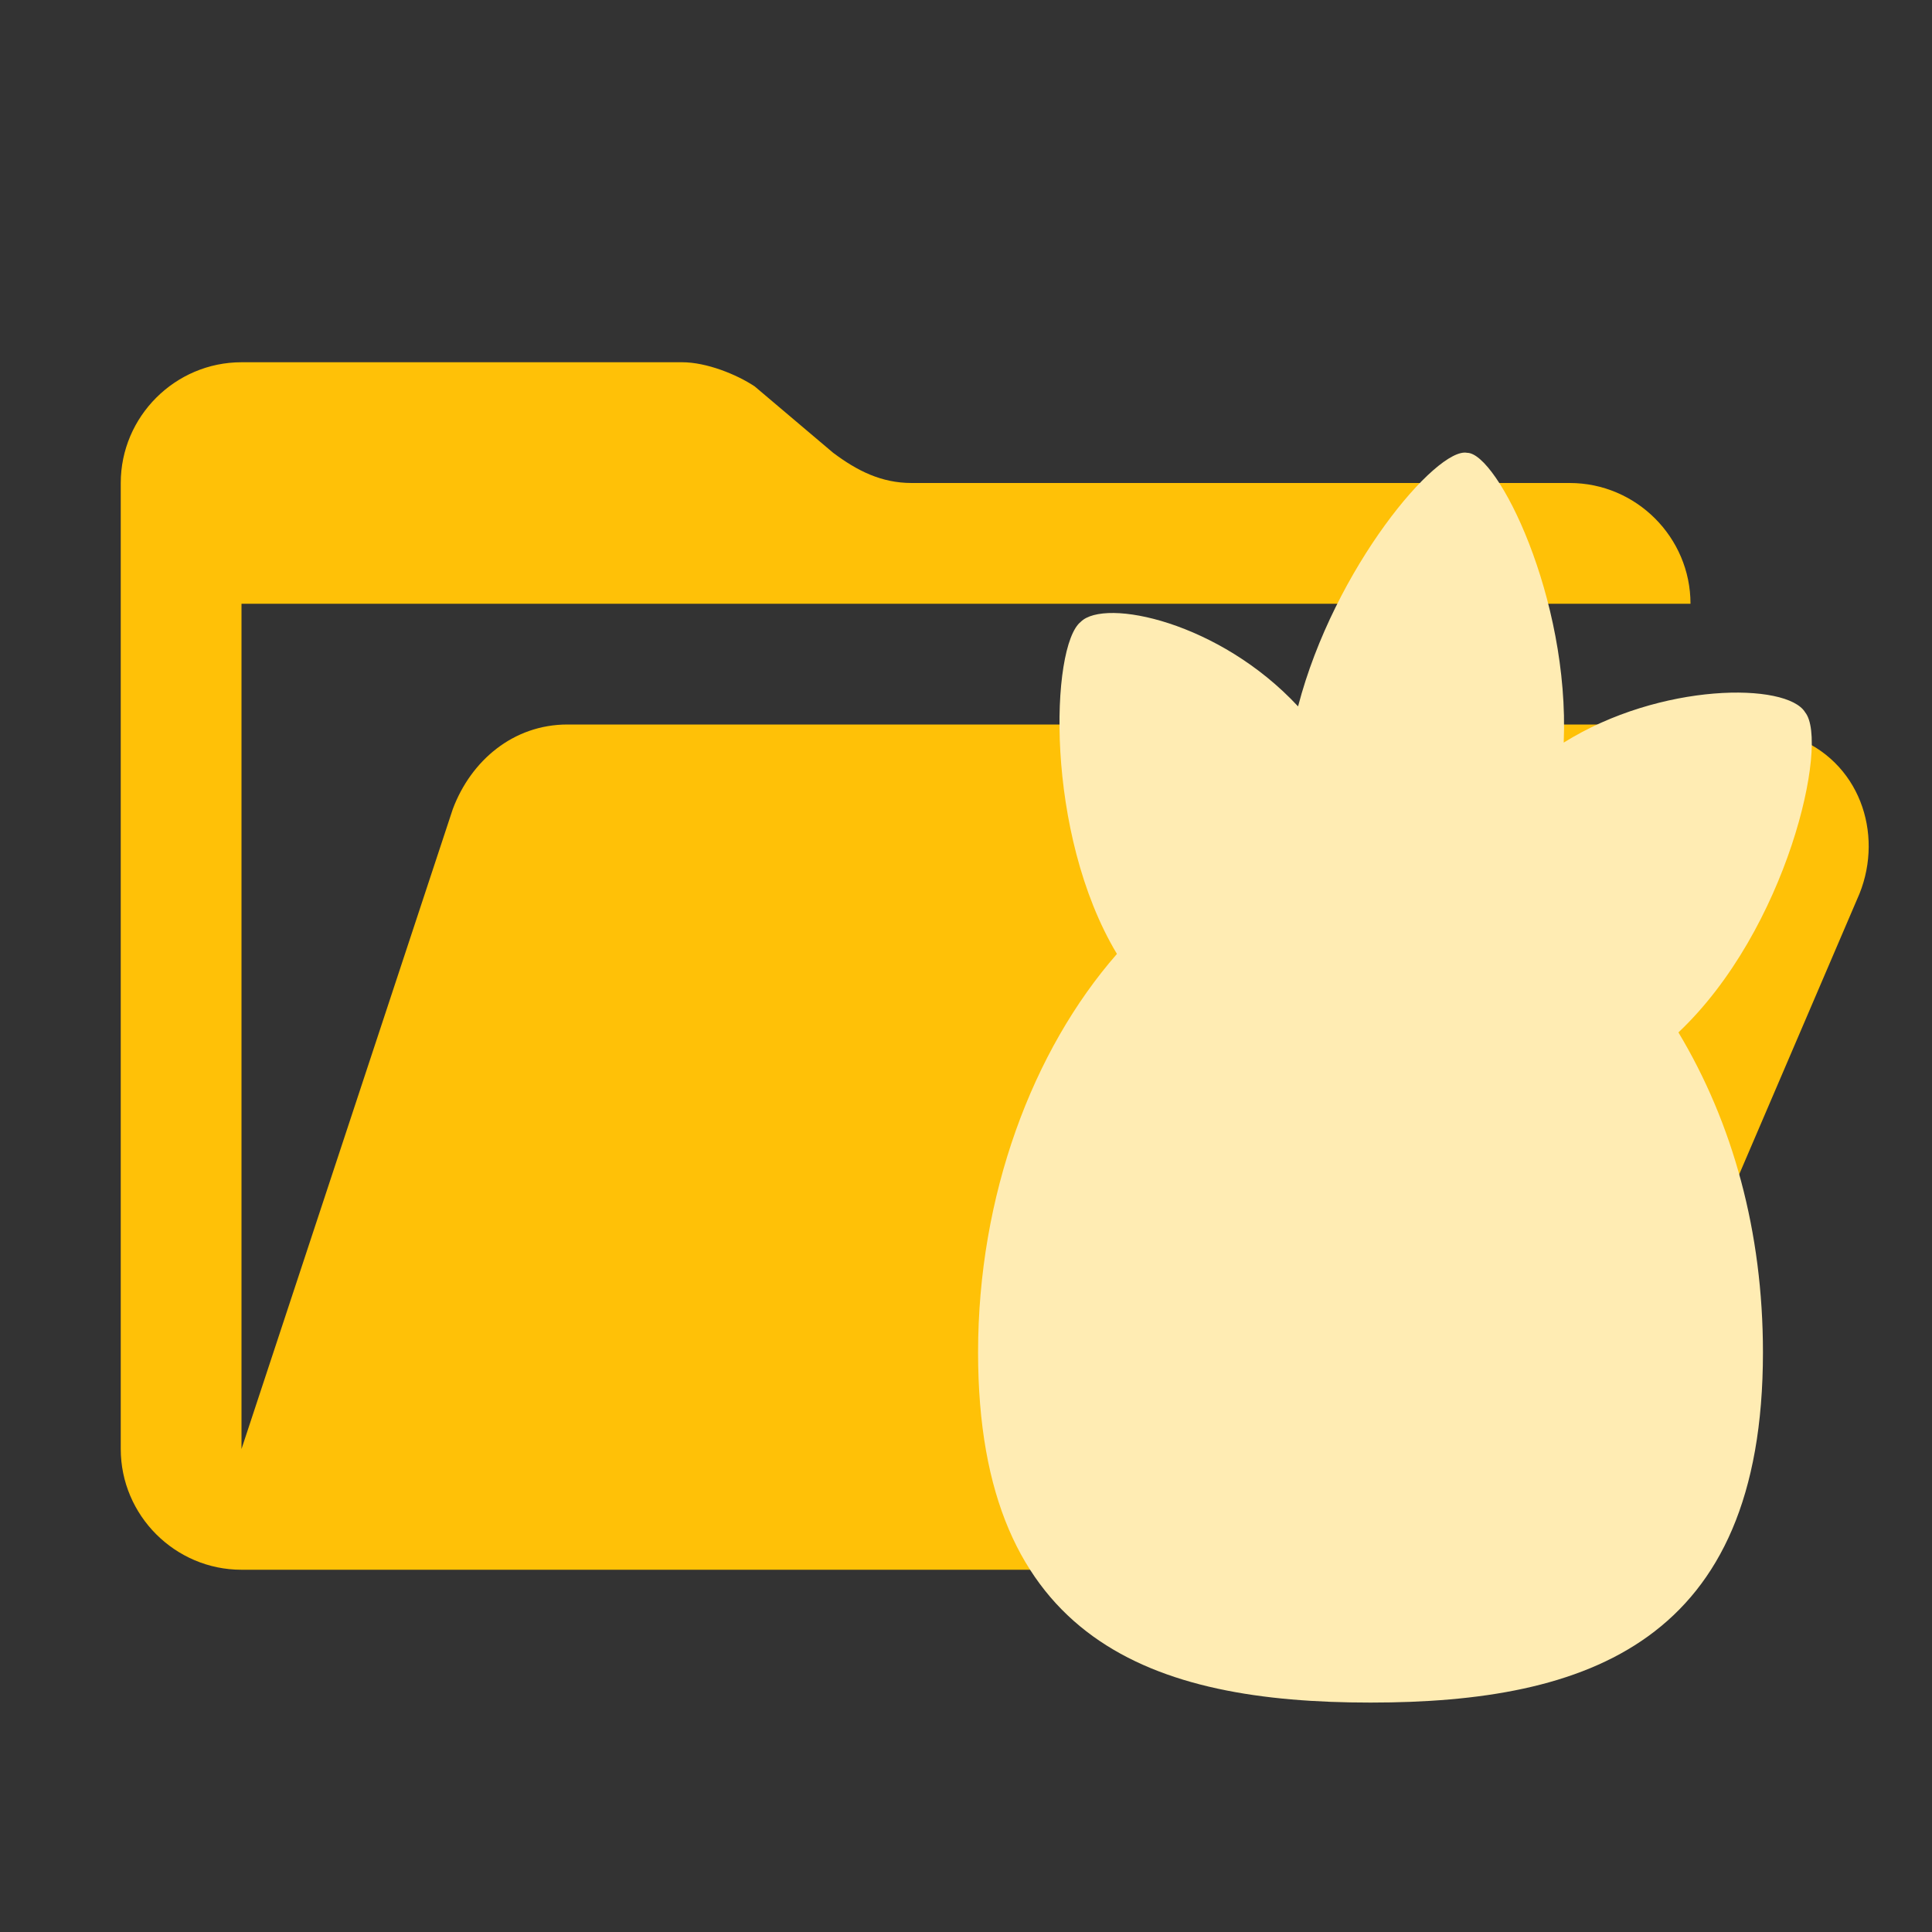 <svg xmlns="http://www.w3.org/2000/svg" viewBox="0 0 32 32">
  <rect x="0" y="0" width="32" height="32" fill="#333333" stroke="none"/>
  <path fill="#FFC107" d="M29,12H9.4c-0.9,0-1.6,0.6-1.9,1.4L4,24V10h24c0-1.1-0.9-2-2-2H15.1c-0.5,0-0.9-0.2-1.3-0.5l-1.3-1.1
	C12.2,6.2,11.7,6,11.3,6H4C2.9,6,2,6.9,2,8v16c0,1.1,0.9,2,2,2h22l4.8-11.2c0.4-1,0-2.2-1.1-2.6C29.5,12.1,29.2,12,29,12z" />
  <path fill="#FFECB3" d="M29.9,11.8c-0.3-0.5-2.4-0.5-4,0.5c0.1-2.4-1.1-4.8-1.6-4.8c-0.5-0.1-2.2,1.9-2.8,4.2c-1.3-1.4-3.2-1.8-3.6-1.4
	c-0.5,0.4-0.6,3.5,0.6,5.5c-1.4,1.6-2.3,4-2.3,6.6c0,4.8,2.9,5.8,6.5,5.8s6.5-1,6.5-5.8c0-2-0.5-3.8-1.4-5.3
	C29.6,15.4,30.3,12.3,29.9,11.8z" />
</svg>